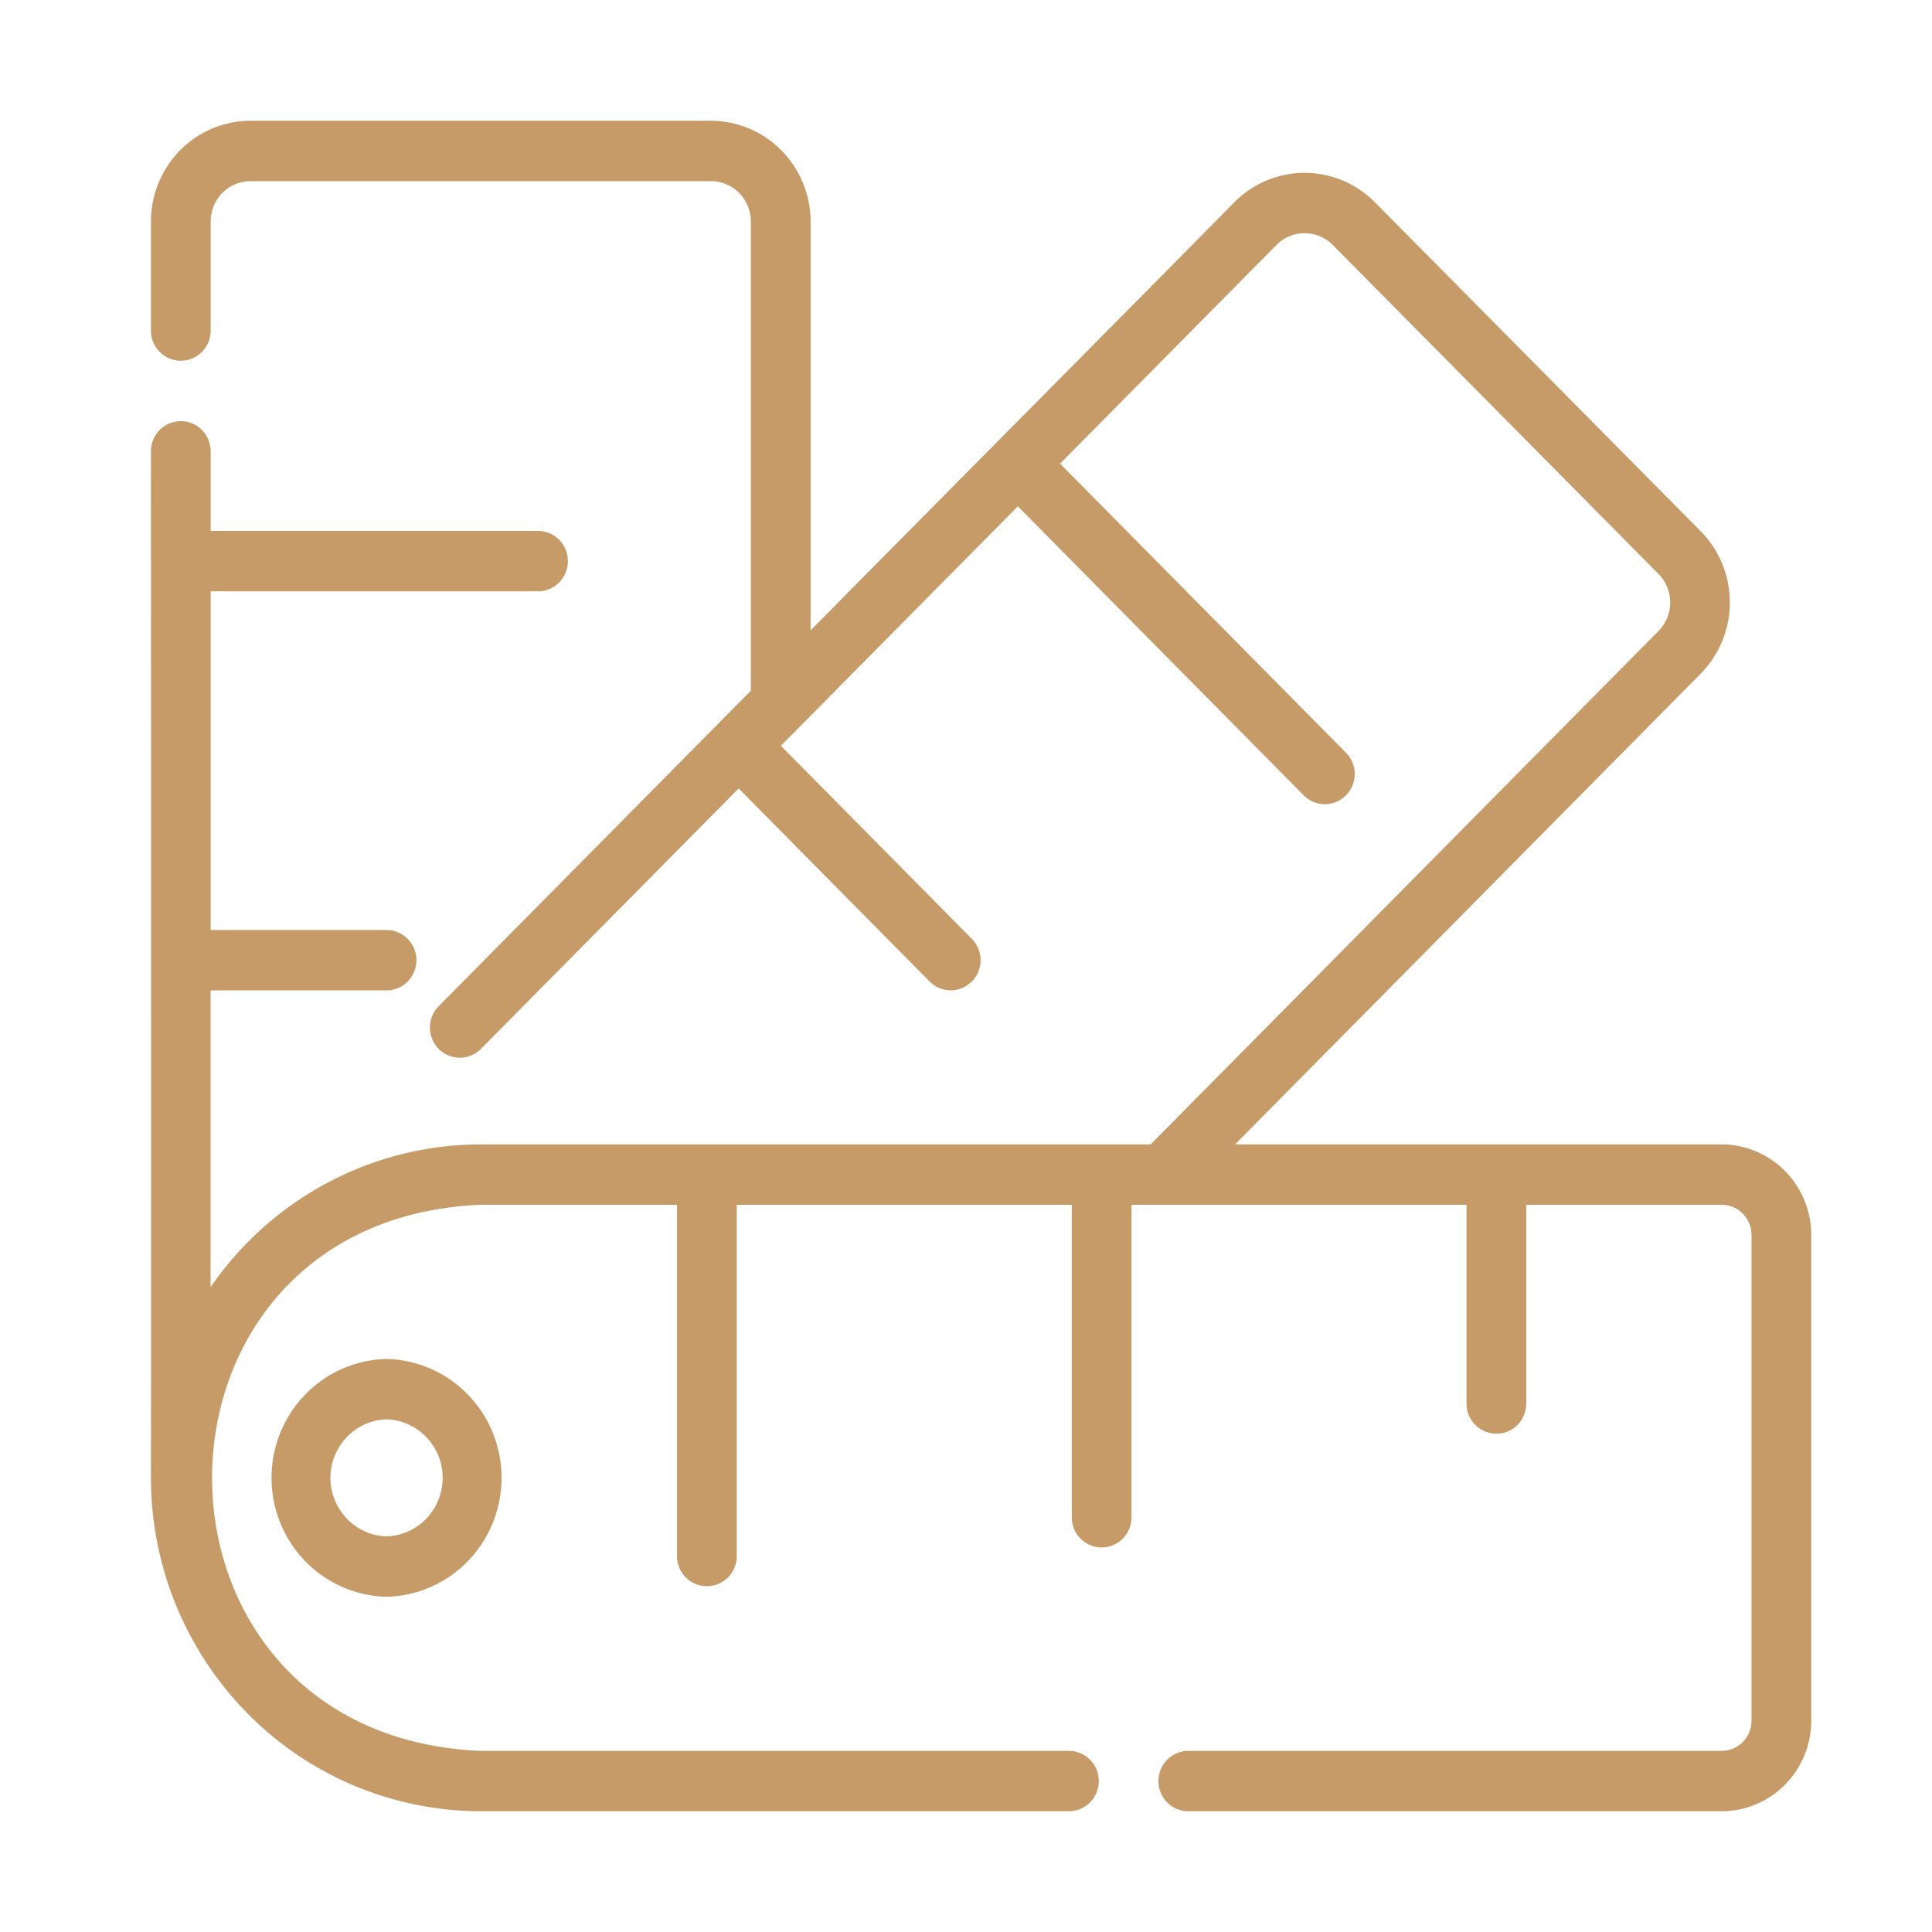 <svg width="64" height="64" fill="none" xmlns="http://www.w3.org/2000/svg"><path d="M57.032 37.91H40.913l15.424-15.593a3.359 3.359 0 0 0 .966-2.36c0-.885-.347-1.734-.966-2.36L45.545 6.7a3.277 3.277 0 0 0-2.329-.974c-.873 0-1.71.35-2.328.974-3.473 3.527-10.606 10.703-14.036 14.183V7.34c-.001-.886-.35-1.735-.969-2.36A3.289 3.289 0 0 0 23.548 4H8.294a3.285 3.285 0 0 0-2.33.981A3.358 3.358 0 0 0 5 7.34v3.61c0 .265.104.52.29.707a.984.984 0 0 0 1.399 0c.185-.187.29-.442.29-.707V7.34a1.344 1.344 0 0 1 .383-.945c.247-.251.582-.393.932-.395h15.254c.351 0 .688.141.937.392.248.252.388.593.388.948v15.54L14.52 33.344a1.006 1.006 0 0 0 .012 1.402.984.984 0 0 0 1.387.012l8.55-8.639 6.313 6.382a.989.989 0 0 0 .703.305.981.981 0 0 0 .708-.293 1.001 1.001 0 0 0 .29-.715 1.011 1.011 0 0 0-.303-.711l-6.313-6.382 7.85-7.932 9.482 9.586a.983.983 0 0 0 1.387-.012 1.006 1.006 0 0 0 .012-1.402l-9.482-9.586 7.171-7.246a1.31 1.31 0 0 1 1.86 0l10.792 10.899a1.347 1.347 0 0 1 0 1.891L38.116 37.91H15.92a10.812 10.812 0 0 0-5.044 1.255 10.945 10.945 0 0 0-3.899 3.471v-9.828h5.827a.984.984 0 0 0 .7-.293 1.006 1.006 0 0 0 0-1.414.984.984 0 0 0-.7-.293H6.978v-11.22h10.844a.984.984 0 0 0 .7-.293 1.006 1.006 0 0 0 0-1.414.984.984 0 0 0-.7-.293H6.978V14.95c0-.265-.104-.52-.29-.707a.984.984 0 0 0-1.398 0c-.186.187-.29.442-.29.707 0 0 .012 26.54 0 34.01a11.114 11.114 0 0 0 3.202 7.803A10.873 10.873 0 0 0 15.921 60h19.487a.984.984 0 0 0 .7-.293 1.005 1.005 0 0 0 0-1.414.984.984 0 0 0-.7-.293H15.921c-11.866-.497-11.858-17.592 0-18.09h6.506v11.636c0 .265.104.52.29.707a.984.984 0 0 0 1.399 0c.185-.187.29-.442.29-.707V39.91h11.098v10.352c0 .265.104.52.29.707a.984.984 0 0 0 1.399 0c.185-.187.29-.442.29-.707V39.91H48.58v6.585c0 .265.104.52.29.707a.984.984 0 0 0 1.398 0c.186-.187.29-.442.29-.707V39.91h6.473c.263 0 .514.105.7.293.185.187.29.442.29.707V57c0 .265-.105.52-.29.707a.984.984 0 0 1-.7.293H39.365a.984.984 0 0 0-.7.293 1.006 1.006 0 0 0 0 1.414.984.984 0 0 0 .7.293h17.667c.787 0 1.542-.317 2.098-.88A3.02 3.02 0 0 0 60 57V40.91a3.02 3.02 0 0 0-.87-2.12 2.954 2.954 0 0 0-2.098-.88Z" fill="#C79B67"/><path d="M12.805 45.017a3.877 3.877 0 0 0-2.7 1.185 3.962 3.962 0 0 0-1.11 2.754c0 1.03.399 2.018 1.11 2.754a3.877 3.877 0 0 0 2.7 1.185 3.878 3.878 0 0 0 2.699-1.185 3.962 3.962 0 0 0 1.11-2.754c0-1.03-.398-2.018-1.11-2.754a3.878 3.878 0 0 0-2.7-1.185Zm0 5.878a1.91 1.91 0 0 1-1.317-.59 1.951 1.951 0 0 1 0-2.699 1.91 1.91 0 0 1 1.317-.589c.498.016.97.227 1.317.59a1.951 1.951 0 0 1 0 2.699 1.91 1.91 0 0 1-1.317.589Z" fill="#C79B67"/></svg>